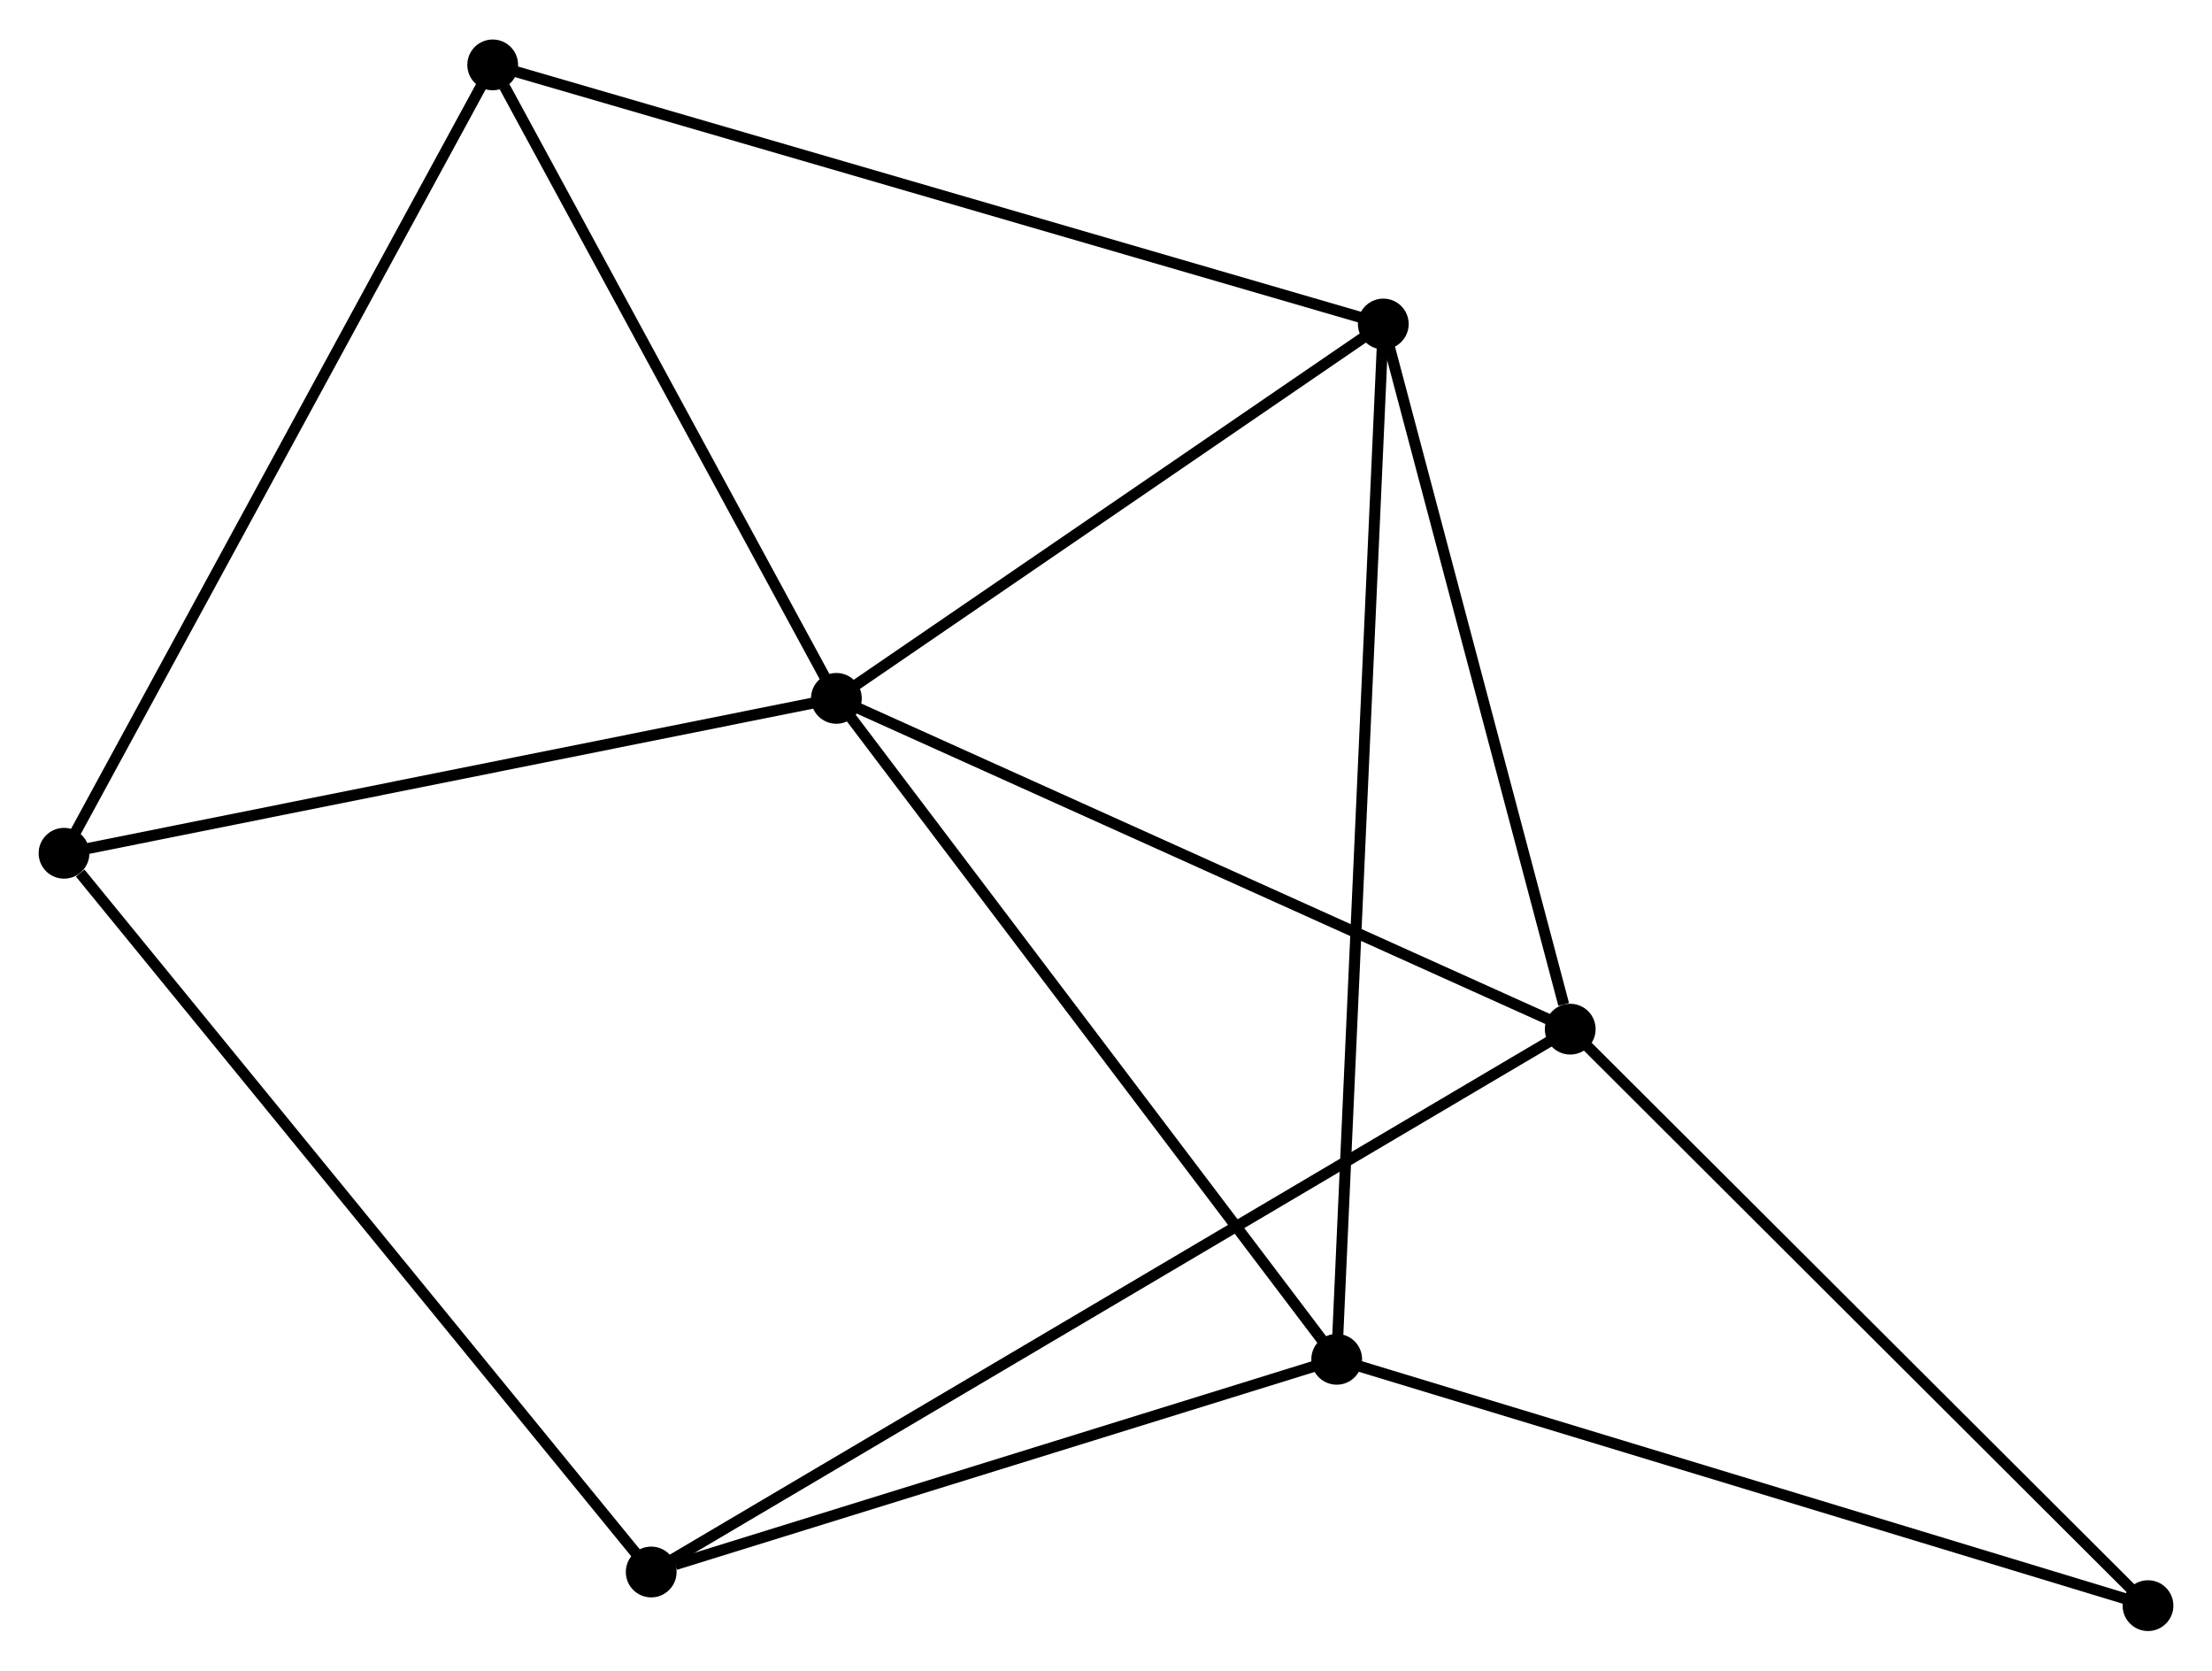 <?xml version="1.0" encoding="UTF-8" standalone="no"?>
<!DOCTYPE svg PUBLIC "-//W3C//DTD SVG 1.1//EN"
 "http://www.w3.org/Graphics/SVG/1.1/DTD/svg11.dtd">
<!-- Generated by graphviz version 2.36.0 (20140111.2315)
 -->
<!-- Title: %3 Pages: 1 -->
<svg width="200pt" height="151pt"
 viewBox="0.00 0.00 200.39 151.14" xmlns="http://www.w3.org/2000/svg" xmlns:xlink="http://www.w3.org/1999/xlink">
<g id="graph0" class="graph" transform="scale(1 1) rotate(0) translate(4 147.139)">
<title>%3</title>
<!-- 0 -->
<g id="node1" class="node"><title>0</title>
<ellipse fill="black" stroke="black" cx="71.769" cy="-83.969" rx="1.8" ry="1.8"/>
</g>
<!-- 1 -->
<g id="node2" class="node"><title>1</title>
<ellipse fill="black" stroke="black" cx="121.316" cy="-117.872" rx="1.8" ry="1.8"/>
</g>
<!-- 0&#45;&#45;1 -->
<g id="edge1" class="edge"><title>0&#45;&#45;1</title>
<path fill="none" stroke="black" d="M73.418,-85.097C80.94,-90.244 111.97,-111.477 119.61,-116.705"/>
</g>
<!-- 2 -->
<g id="node3" class="node"><title>2</title>
<ellipse fill="black" stroke="black" cx="117.095" cy="-24.11" rx="1.8" ry="1.8"/>
</g>
<!-- 0&#45;&#45;2 -->
<g id="edge2" class="edge"><title>0&#45;&#45;2</title>
<path fill="none" stroke="black" d="M72.889,-82.489C79.106,-74.279 109.314,-34.386 115.847,-25.757"/>
</g>
<!-- 3 -->
<g id="node4" class="node"><title>3</title>
<ellipse fill="black" stroke="black" cx="138.251" cy="-54.01" rx="1.8" ry="1.8"/>
</g>
<!-- 0&#45;&#45;3 -->
<g id="edge3" class="edge"><title>0&#45;&#45;3</title>
<path fill="none" stroke="black" d="M73.412,-83.228C82.53,-79.119 126.838,-59.153 136.421,-54.835"/>
</g>
<!-- 5 -->
<g id="node5" class="node"><title>5</title>
<ellipse fill="black" stroke="black" cx="1.8" cy="-69.94" rx="1.8" ry="1.8"/>
</g>
<!-- 0&#45;&#45;5 -->
<g id="edge4" class="edge"><title>0&#45;&#45;5</title>
<path fill="none" stroke="black" d="M69.75,-83.564C59.533,-81.515 13.616,-72.309 3.694,-70.319"/>
</g>
<!-- 6 -->
<g id="node6" class="node"><title>6</title>
<ellipse fill="black" stroke="black" cx="40.635" cy="-141.339" rx="1.8" ry="1.8"/>
</g>
<!-- 0&#45;&#45;6 -->
<g id="edge5" class="edge"><title>0&#45;&#45;6</title>
<path fill="none" stroke="black" d="M70.733,-85.877C66.006,-94.588 46.508,-130.518 41.707,-139.365"/>
</g>
<!-- 1&#45;&#45;2 -->
<g id="edge6" class="edge"><title>1&#45;&#45;2</title>
<path fill="none" stroke="black" d="M121.228,-115.914C120.678,-103.712 117.73,-38.228 117.183,-26.057"/>
</g>
<!-- 1&#45;&#45;3 -->
<g id="edge7" class="edge"><title>1&#45;&#45;3</title>
<path fill="none" stroke="black" d="M121.804,-116.03C124.234,-106.868 135.004,-66.255 137.658,-56.245"/>
</g>
<!-- 1&#45;&#45;6 -->
<g id="edge8" class="edge"><title>1&#45;&#45;6</title>
<path fill="none" stroke="black" d="M119.321,-118.452C108.159,-121.699 53.539,-137.586 42.56,-140.78"/>
</g>
<!-- 4 -->
<g id="node7" class="node"><title>4</title>
<ellipse fill="black" stroke="black" cx="54.994" cy="-4.847" rx="1.8" ry="1.8"/>
</g>
<!-- 2&#45;&#45;4 -->
<g id="edge9" class="edge"><title>2&#45;&#45;4</title>
<path fill="none" stroke="black" d="M115.303,-23.554C106.394,-20.79 66.902,-8.54 57.168,-5.521"/>
</g>
<!-- 7 -->
<g id="node8" class="node"><title>7</title>
<ellipse fill="black" stroke="black" cx="190.592" cy="-1.8" rx="1.8" ry="1.8"/>
</g>
<!-- 2&#45;&#45;7 -->
<g id="edge10" class="edge"><title>2&#45;&#45;7</title>
<path fill="none" stroke="black" d="M118.912,-23.558C129.08,-20.471 178.837,-5.368 188.839,-2.332"/>
</g>
<!-- 3&#45;&#45;4 -->
<g id="edge11" class="edge"><title>3&#45;&#45;4</title>
<path fill="none" stroke="black" d="M136.512,-52.983C125.677,-46.585 67.531,-12.249 56.724,-5.868"/>
</g>
<!-- 3&#45;&#45;7 -->
<g id="edge12" class="edge"><title>3&#45;&#45;7</title>
<path fill="none" stroke="black" d="M139.545,-52.719C146.723,-45.559 181.606,-10.763 189.151,-3.237"/>
</g>
<!-- 5&#45;&#45;6 -->
<g id="edge14" class="edge"><title>5&#45;&#45;6</title>
<path fill="none" stroke="black" d="M2.76,-71.705C8.133,-81.583 34.424,-129.92 39.709,-139.636"/>
</g>
<!-- 4&#45;&#45;5 -->
<g id="edge13" class="edge"><title>4&#45;&#45;5</title>
<path fill="none" stroke="black" d="M53.679,-6.456C46.384,-15.383 10.932,-58.765 3.264,-68.148"/>
</g>
</g>
</svg>
